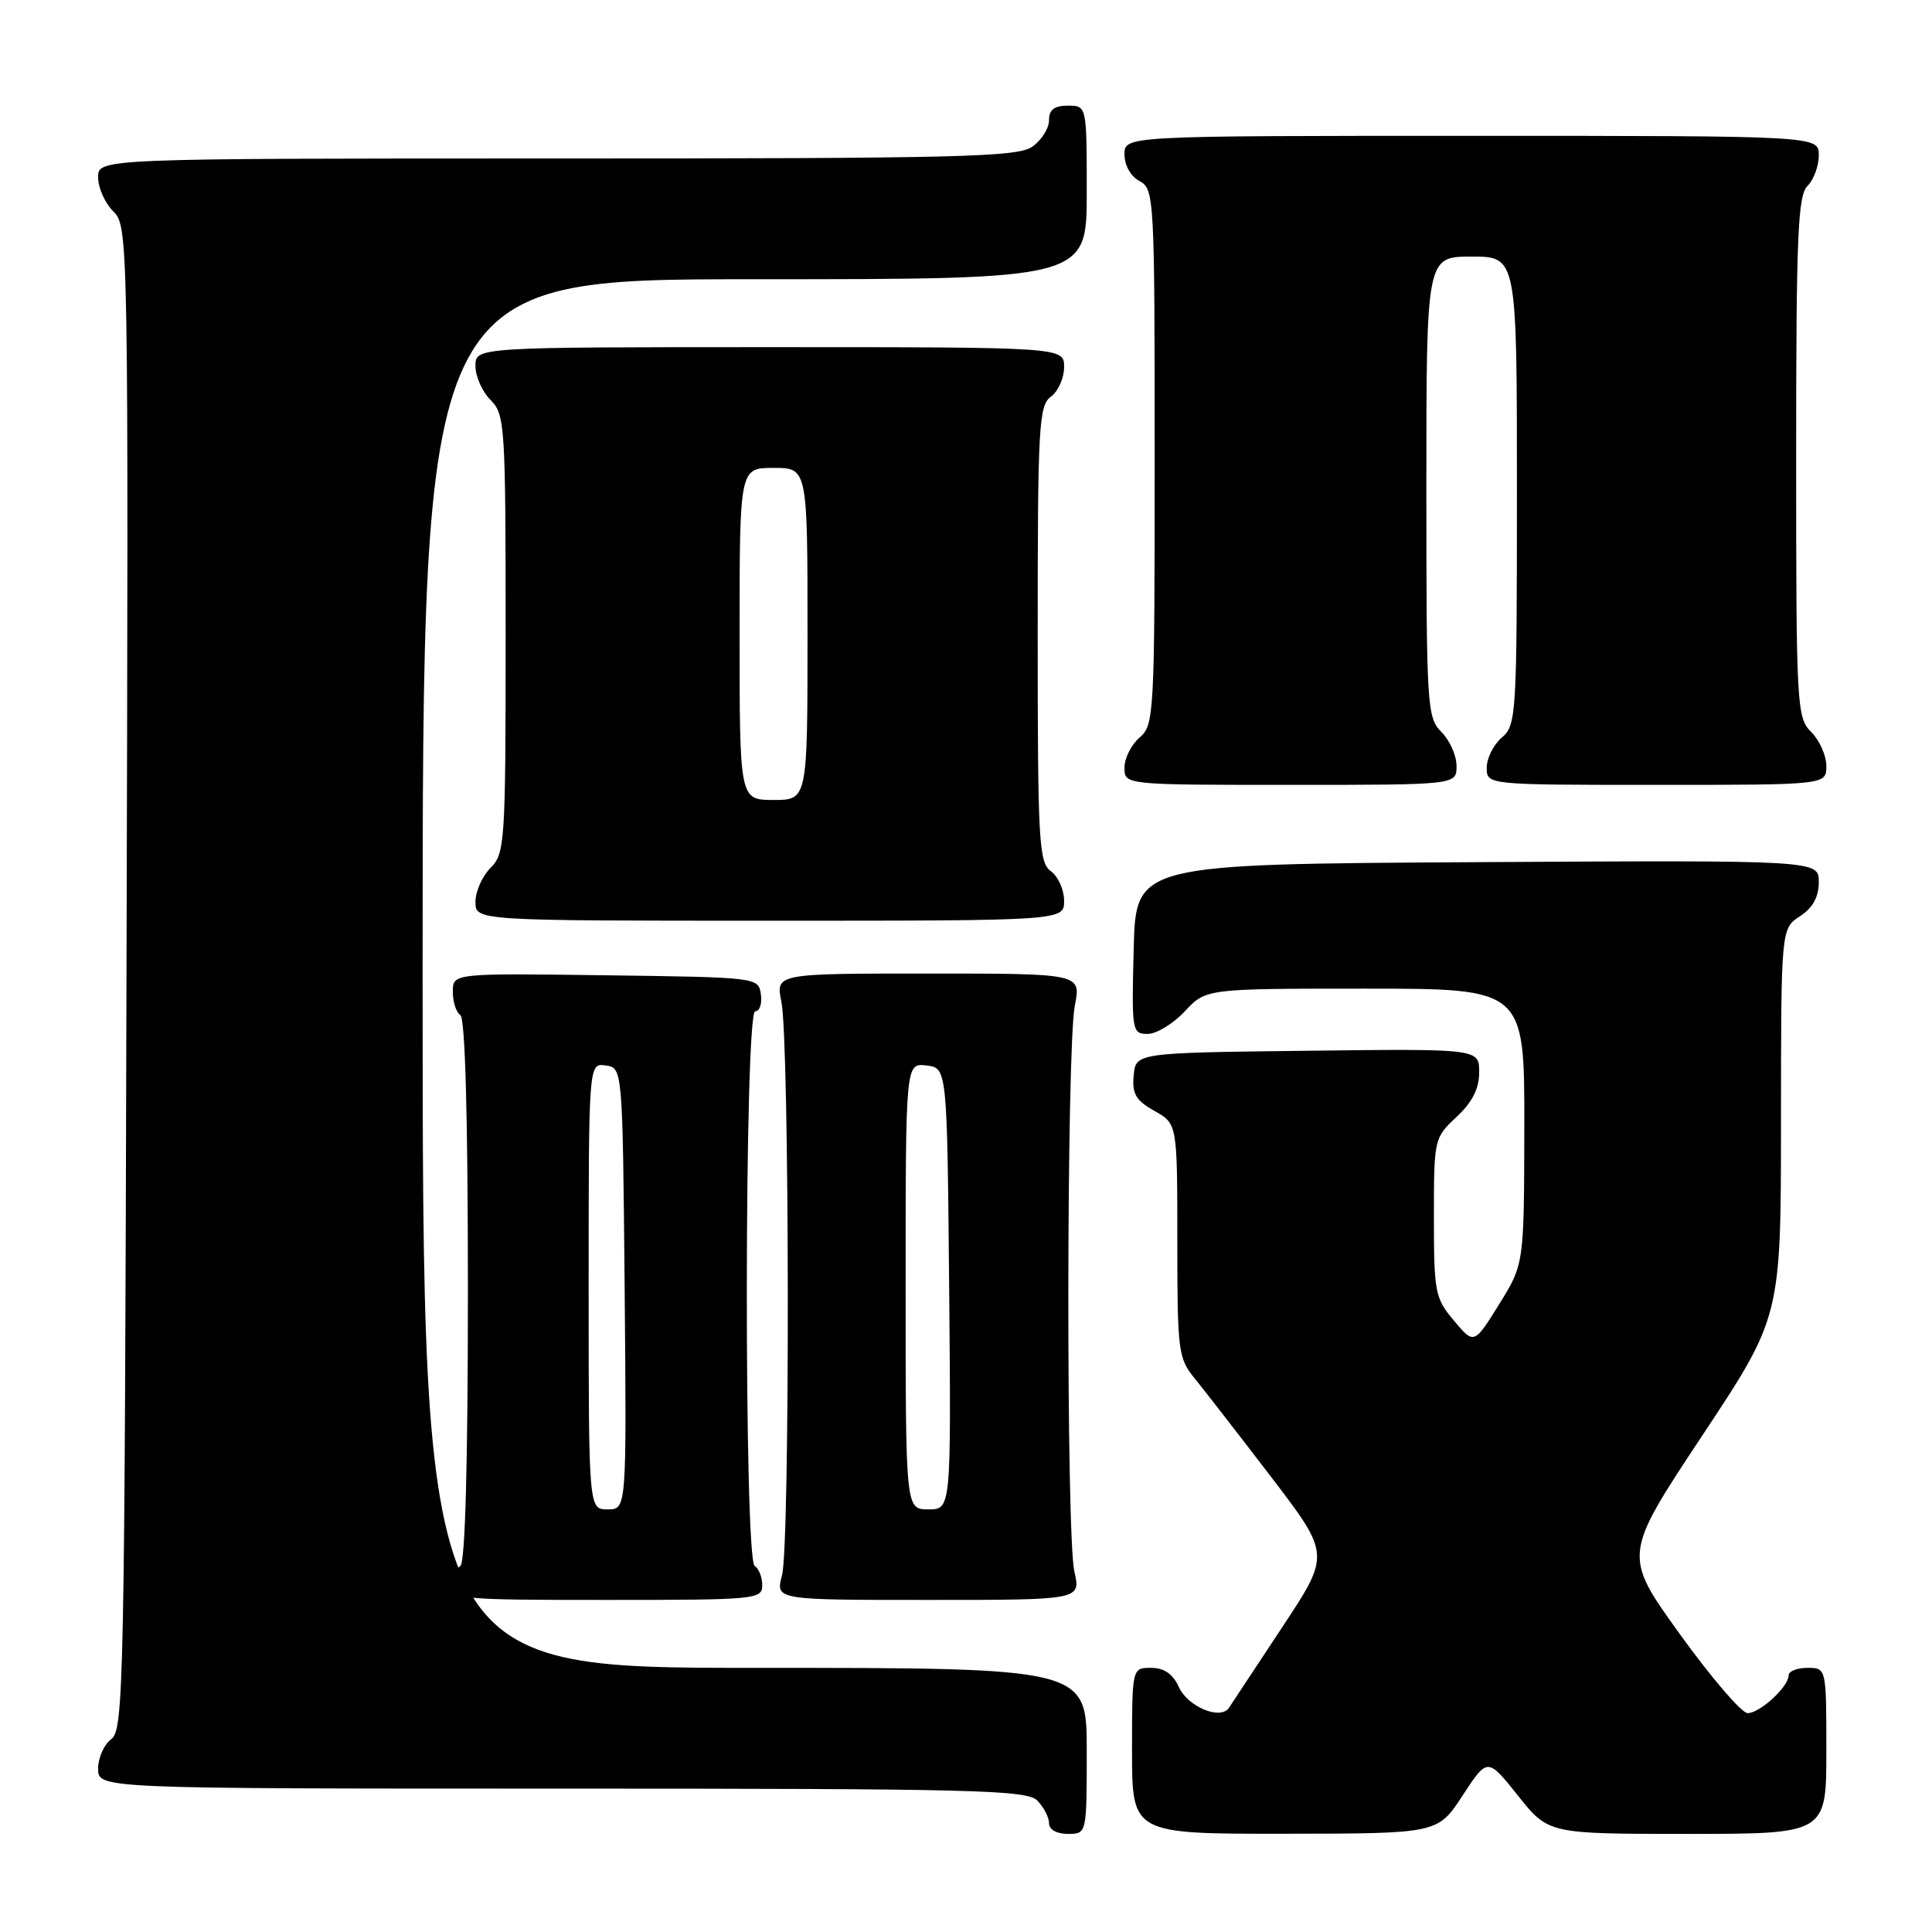 <?xml version="1.0" encoding="UTF-8" standalone="no"?>
<!DOCTYPE svg PUBLIC "-//W3C//DTD SVG 1.1//EN" "http://www.w3.org/Graphics/SVG/1.1/DTD/svg11.dtd" >
<svg xmlns="http://www.w3.org/2000/svg" xmlns:xlink="http://www.w3.org/1999/xlink" version="1.1" viewBox="0 0 256 256">
 <g >
 <path fill="currentColor"
d=" M 144.00 232.00 C 144.00 221.00 144.00 221.00 100.00 221.00 C 56.00 221.00 56.00 221.00 56.00 129.00 C 56.00 37.00 56.00 37.00 100.00 37.00 C 144.00 37.00 144.00 37.00 144.00 25.50 C 144.00 14.00 144.00 14.00 141.50 14.00 C 139.69 14.00 139.00 14.54 139.00 15.94 C 139.00 17.01 138.00 18.59 136.78 19.44 C 134.83 20.81 127.17 21.00 73.78 21.00 C 13.00 21.00 13.00 21.00 13.00 23.50 C 13.00 24.88 13.91 26.91 15.01 28.01 C 17.01 30.01 17.03 30.95 16.76 129.60 C 16.52 223.09 16.39 229.24 14.75 230.44 C 13.79 231.14 13.00 232.91 13.00 234.36 C 13.00 237.00 13.00 237.00 74.43 237.00 C 128.94 237.00 136.03 237.18 137.43 238.57 C 138.29 239.44 139.00 240.79 139.00 241.57 C 139.00 242.43 140.00 243.00 141.50 243.00 C 144.00 243.00 144.00 243.00 144.00 232.00 Z  M 193.80 237.92 C 197.10 232.87 197.10 232.87 201.14 237.93 C 205.17 243.00 205.17 243.00 223.59 243.00 C 242.00 243.00 242.00 243.00 242.00 232.00 C 242.00 221.00 242.00 221.00 239.50 221.00 C 238.12 221.00 237.00 221.45 237.00 222.00 C 237.00 223.50 233.20 227.00 231.57 227.00 C 230.78 227.00 226.74 222.29 222.59 216.53 C 215.06 206.07 215.06 206.07 225.52 190.28 C 235.98 174.50 235.98 174.50 235.99 148.77 C 236.00 123.05 236.00 123.05 238.50 121.41 C 240.21 120.29 241.00 118.86 241.00 116.87 C 241.00 113.98 241.00 113.98 195.75 114.24 C 150.50 114.50 150.50 114.50 150.22 125.75 C 149.94 136.65 150.00 137.00 152.07 137.00 C 153.24 137.00 155.46 135.65 157.00 134.00 C 159.80 131.00 159.80 131.00 180.90 131.00 C 202.00 131.00 202.00 131.00 201.98 149.25 C 201.95 167.50 201.95 167.50 198.64 172.83 C 195.32 178.16 195.32 178.16 192.66 175.00 C 190.15 172.02 190.00 171.26 190.00 161.32 C 190.00 150.92 190.03 150.77 193.00 148.00 C 195.09 146.05 196.00 144.25 196.00 142.08 C 196.00 138.96 196.00 138.96 173.25 139.23 C 150.50 139.50 150.50 139.50 150.22 142.50 C 149.99 144.94 150.51 145.82 152.97 147.20 C 156.00 148.91 156.00 148.91 156.00 164.38 C 156.00 179.07 156.12 179.99 158.32 182.67 C 159.59 184.23 164.15 190.11 168.46 195.74 C 176.28 205.98 176.28 205.98 169.89 215.63 C 166.38 220.93 163.21 225.73 162.86 226.27 C 161.76 227.98 157.40 226.18 156.19 223.52 C 155.41 221.80 154.25 221.00 152.52 221.00 C 150.00 221.00 150.00 221.00 150.00 232.00 C 150.00 243.00 150.00 243.00 170.25 242.98 C 190.50 242.96 190.50 242.96 193.80 237.92 Z  M 101.00 210.06 C 101.00 208.99 100.55 207.84 100.00 207.50 C 98.57 206.61 98.63 134.00 100.07 134.00 C 100.66 134.00 101.00 132.99 100.82 131.75 C 100.50 129.51 100.40 129.50 80.25 129.23 C 60.00 128.96 60.00 128.96 60.00 131.42 C 60.00 132.77 60.45 134.16 61.00 134.50 C 61.64 134.89 62.00 148.16 62.00 171.00 C 62.00 193.84 61.64 207.11 61.00 207.50 C 60.45 207.84 60.00 208.99 60.00 210.06 C 60.00 211.92 60.87 212.00 80.50 212.00 C 100.13 212.00 101.00 211.92 101.00 210.06 Z  M 142.36 208.25 C 141.26 203.45 141.31 138.88 142.42 133.25 C 143.26 129.00 143.26 129.00 123.02 129.00 C 102.78 129.00 102.78 129.00 103.54 132.75 C 104.62 138.03 104.69 204.80 103.62 208.75 C 102.75 212.00 102.75 212.00 122.99 212.00 C 143.22 212.00 143.22 212.00 142.36 208.25 Z  M 141.00 119.36 C 141.00 117.91 140.21 116.14 139.25 115.44 C 137.65 114.27 137.50 111.57 137.50 84.00 C 137.50 56.43 137.65 53.73 139.25 52.56 C 140.21 51.86 141.00 50.09 141.00 48.64 C 141.00 46.00 141.00 46.00 102.00 46.00 C 63.00 46.00 63.00 46.00 63.00 48.50 C 63.00 49.88 63.90 51.90 65.00 53.00 C 66.91 54.91 67.00 56.33 67.00 84.00 C 67.00 111.67 66.91 113.09 65.00 115.00 C 63.90 116.10 63.00 118.12 63.00 119.50 C 63.00 122.00 63.00 122.00 102.00 122.00 C 141.00 122.00 141.00 122.00 141.00 119.36 Z  M 193.00 101.50 C 193.00 100.12 192.10 98.10 191.00 97.00 C 189.09 95.09 189.00 93.67 189.00 64.50 C 189.00 34.00 189.00 34.00 195.00 34.00 C 201.00 34.00 201.00 34.00 201.00 65.01 C 201.00 94.78 200.92 96.09 199.00 97.73 C 197.90 98.67 197.00 100.47 197.00 101.72 C 197.00 104.00 197.00 104.00 219.50 104.00 C 242.00 104.00 242.00 104.00 242.00 101.50 C 242.00 100.12 241.10 98.10 240.00 97.00 C 238.08 95.08 238.00 93.67 238.00 60.57 C 238.00 31.30 238.22 25.92 239.50 24.64 C 240.33 23.82 241.00 21.99 241.00 20.57 C 241.00 18.00 241.00 18.00 195.00 18.00 C 149.00 18.00 149.00 18.00 149.00 20.46 C 149.00 21.91 149.83 23.37 151.00 24.00 C 152.94 25.04 153.00 26.09 153.00 60.54 C 153.00 94.78 152.93 96.08 151.00 97.73 C 149.90 98.67 149.00 100.47 149.00 101.72 C 149.00 104.00 149.00 104.00 171.00 104.00 C 193.00 104.00 193.00 104.00 193.00 101.50 Z  M 78.00 170.43 C 78.00 140.86 78.00 140.86 80.25 141.18 C 82.50 141.50 82.50 141.50 82.77 170.75 C 83.03 200.00 83.03 200.00 80.52 200.00 C 78.00 200.00 78.00 200.00 78.00 170.43 Z  M 120.00 170.43 C 120.00 140.87 120.00 140.87 122.75 141.18 C 125.50 141.50 125.50 141.50 125.77 170.75 C 126.03 200.00 126.03 200.00 123.02 200.00 C 120.00 200.00 120.00 200.00 120.00 170.43 Z  M 98.00 84.00 C 98.00 62.00 98.00 62.00 102.50 62.00 C 107.00 62.00 107.00 62.00 107.00 84.00 C 107.00 106.00 107.00 106.00 102.50 106.00 C 98.00 106.00 98.00 106.00 98.00 84.00 Z "/>
</g>
</svg>